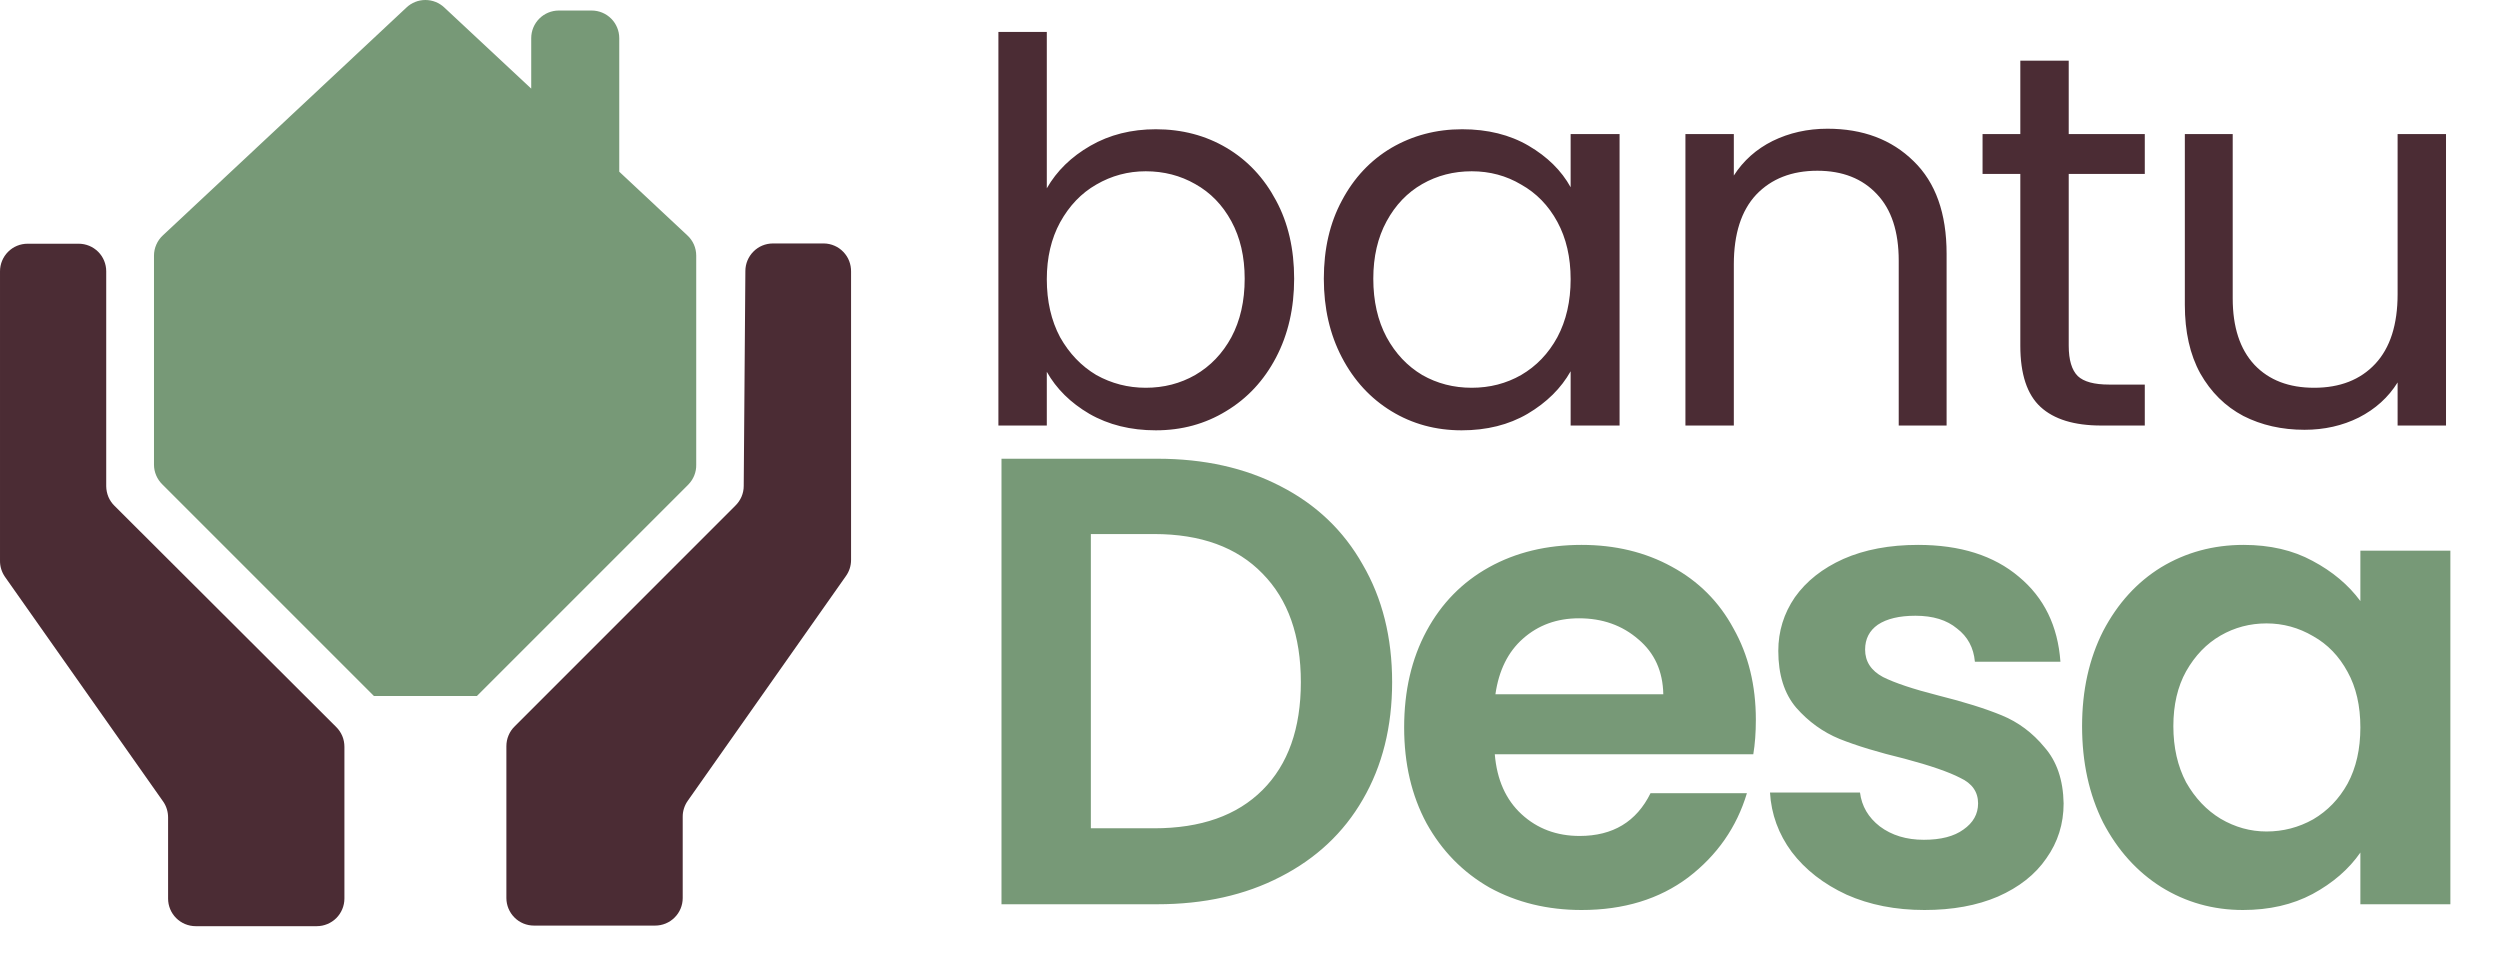<svg width="47" height="18" viewBox="0 0 47 18" fill="none" xmlns="http://www.w3.org/2000/svg">
<g clip-path="url(#clip0_16_469)">
<path d="M21.756 8.624C22.636 8.624 23.408 8.796 24.072 9.14C24.744 9.484 25.26 9.976 25.62 10.616C25.988 11.248 26.172 11.984 26.172 12.824C26.172 13.664 25.988 14.4 25.62 15.032C25.26 15.656 24.744 16.14 24.072 16.484C23.408 16.828 22.636 17 21.756 17H18.828V8.624H21.756ZM21.696 15.572C22.576 15.572 23.256 15.332 23.736 14.852C24.216 14.372 24.456 13.696 24.456 12.824C24.456 11.952 24.216 11.272 23.736 10.784C23.256 10.288 22.576 10.04 21.696 10.04H20.508V15.572H21.696ZM33.01 13.532C33.01 13.772 32.994 13.988 32.962 14.18H28.102C28.142 14.66 28.31 15.036 28.606 15.308C28.902 15.58 29.266 15.716 29.698 15.716C30.322 15.716 30.766 15.448 31.03 14.912H32.842C32.65 15.552 32.282 16.08 31.738 16.496C31.194 16.904 30.526 17.108 29.734 17.108C29.094 17.108 28.518 16.968 28.006 16.688C27.502 16.4 27.106 15.996 26.818 15.476C26.538 14.956 26.398 14.356 26.398 13.676C26.398 12.988 26.538 12.384 26.818 11.864C27.098 11.344 27.49 10.944 27.994 10.664C28.498 10.384 29.078 10.244 29.734 10.244C30.366 10.244 30.93 10.38 31.426 10.652C31.93 10.924 32.318 11.312 32.59 11.816C32.87 12.312 33.01 12.884 33.01 13.532ZM31.27 13.052C31.262 12.62 31.106 12.276 30.802 12.02C30.498 11.756 30.126 11.624 29.686 11.624C29.27 11.624 28.918 11.752 28.63 12.008C28.35 12.256 28.178 12.604 28.114 13.052H31.27ZM36.18 17.108C35.636 17.108 35.148 17.012 34.716 16.82C34.284 16.62 33.94 16.352 33.684 16.016C33.436 15.68 33.3 15.308 33.276 14.9H34.968C35 15.156 35.124 15.368 35.34 15.536C35.564 15.704 35.84 15.788 36.168 15.788C36.488 15.788 36.736 15.724 36.912 15.596C37.096 15.468 37.188 15.304 37.188 15.104C37.188 14.888 37.076 14.728 36.852 14.624C36.636 14.512 36.288 14.392 35.808 14.264C35.312 14.144 34.904 14.02 34.584 13.892C34.272 13.764 34 13.568 33.768 13.304C33.544 13.04 33.432 12.684 33.432 12.236C33.432 11.868 33.536 11.532 33.744 11.228C33.96 10.924 34.264 10.684 34.656 10.508C35.056 10.332 35.524 10.244 36.06 10.244C36.852 10.244 37.484 10.444 37.956 10.844C38.428 11.236 38.688 11.768 38.736 12.44H37.128C37.104 12.176 36.992 11.968 36.792 11.816C36.6 11.656 36.34 11.576 36.012 11.576C35.708 11.576 35.472 11.632 35.304 11.744C35.144 11.856 35.064 12.012 35.064 12.212C35.064 12.436 35.176 12.608 35.4 12.728C35.624 12.84 35.972 12.956 36.444 13.076C36.924 13.196 37.32 13.32 37.632 13.448C37.944 13.576 38.212 13.776 38.436 14.048C38.668 14.312 38.788 14.664 38.796 15.104C38.796 15.488 38.688 15.832 38.472 16.136C38.264 16.44 37.96 16.68 37.56 16.856C37.168 17.024 36.708 17.108 36.18 17.108ZM39.143 13.652C39.143 12.98 39.275 12.384 39.539 11.864C39.811 11.344 40.175 10.944 40.631 10.664C41.095 10.384 41.611 10.244 42.179 10.244C42.675 10.244 43.107 10.344 43.475 10.544C43.851 10.744 44.151 10.996 44.375 11.3V10.352H46.067V17H44.375V16.028C44.159 16.34 43.859 16.6 43.475 16.808C43.099 17.008 42.663 17.108 42.167 17.108C41.607 17.108 41.095 16.964 40.631 16.676C40.175 16.388 39.811 15.984 39.539 15.464C39.275 14.936 39.143 14.332 39.143 13.652ZM44.375 13.676C44.375 13.268 44.295 12.92 44.135 12.632C43.975 12.336 43.759 12.112 43.487 11.96C43.215 11.8 42.923 11.72 42.611 11.72C42.299 11.72 42.011 11.796 41.747 11.948C41.483 12.1 41.267 12.324 41.099 12.62C40.939 12.908 40.859 13.252 40.859 13.652C40.859 14.052 40.939 14.404 41.099 14.708C41.267 15.004 41.483 15.232 41.747 15.392C42.019 15.552 42.307 15.632 42.611 15.632C42.923 15.632 43.215 15.556 43.487 15.404C43.759 15.244 43.975 15.02 44.135 14.732C44.295 14.436 44.375 14.084 44.375 13.676Z" fill="#779977"/>
<path d="M19.68 3.54C19.867 3.213 20.14 2.947 20.5 2.74C20.86 2.533 21.27 2.43 21.73 2.43C22.223 2.43 22.667 2.547 23.06 2.78C23.453 3.013 23.763 3.343 23.99 3.77C24.217 4.19 24.33 4.68 24.33 5.24C24.33 5.793 24.217 6.287 23.99 6.72C23.763 7.153 23.45 7.49 23.05 7.73C22.657 7.97 22.217 8.09 21.73 8.09C21.257 8.09 20.84 7.987 20.48 7.78C20.127 7.573 19.86 7.31 19.68 6.99V8H18.77V0.6H19.68V3.54ZM23.4 5.24C23.4 4.827 23.317 4.467 23.15 4.16C22.983 3.853 22.757 3.62 22.47 3.46C22.19 3.3 21.88 3.22 21.54 3.22C21.207 3.22 20.897 3.303 20.61 3.47C20.33 3.63 20.103 3.867 19.93 4.18C19.763 4.487 19.68 4.843 19.68 5.25C19.68 5.663 19.763 6.027 19.93 6.34C20.103 6.647 20.33 6.883 20.61 7.05C20.897 7.21 21.207 7.29 21.54 7.29C21.88 7.29 22.19 7.21 22.47 7.05C22.757 6.883 22.983 6.647 23.15 6.34C23.317 6.027 23.4 5.66 23.4 5.24ZM24.888 5.24C24.888 4.68 25.001 4.19 25.228 3.77C25.454 3.343 25.765 3.013 26.158 2.78C26.558 2.547 27.001 2.43 27.488 2.43C27.968 2.43 28.384 2.533 28.738 2.74C29.091 2.947 29.355 3.207 29.528 3.52V2.52H30.448V8H29.528V6.98C29.348 7.3 29.078 7.567 28.718 7.78C28.364 7.987 27.951 8.09 27.478 8.09C26.991 8.09 26.551 7.97 26.158 7.73C25.765 7.49 25.454 7.153 25.228 6.72C25.001 6.287 24.888 5.793 24.888 5.24ZM29.528 5.25C29.528 4.837 29.445 4.477 29.278 4.17C29.111 3.863 28.884 3.63 28.598 3.47C28.318 3.303 28.008 3.22 27.668 3.22C27.328 3.22 27.018 3.3 26.738 3.46C26.458 3.62 26.235 3.853 26.068 4.16C25.901 4.467 25.818 4.827 25.818 5.24C25.818 5.66 25.901 6.027 26.068 6.34C26.235 6.647 26.458 6.883 26.738 7.05C27.018 7.21 27.328 7.29 27.668 7.29C28.008 7.29 28.318 7.21 28.598 7.05C28.884 6.883 29.111 6.647 29.278 6.34C29.445 6.027 29.528 5.663 29.528 5.25ZM34.356 2.42C35.022 2.42 35.562 2.623 35.976 3.03C36.389 3.43 36.596 4.01 36.596 4.77V8H35.696V4.9C35.696 4.353 35.559 3.937 35.286 3.65C35.012 3.357 34.639 3.21 34.166 3.21C33.686 3.21 33.302 3.36 33.016 3.66C32.736 3.96 32.596 4.397 32.596 4.97V8H31.686V2.52H32.596V3.3C32.776 3.02 33.019 2.803 33.326 2.65C33.639 2.497 33.982 2.42 34.356 2.42ZM38.892 3.27V6.5C38.892 6.767 38.949 6.957 39.062 7.07C39.175 7.177 39.372 7.23 39.652 7.23H40.322V8H39.502C38.995 8 38.615 7.883 38.362 7.65C38.109 7.417 37.982 7.033 37.982 6.5V3.27H37.272V2.52H37.982V1.14H38.892V2.52H40.322V3.27H38.892ZM45.985 2.52V8H45.075V7.19C44.901 7.47 44.658 7.69 44.345 7.85C44.038 8.003 43.698 8.08 43.325 8.08C42.898 8.08 42.515 7.993 42.175 7.82C41.835 7.64 41.565 7.373 41.365 7.02C41.171 6.667 41.075 6.237 41.075 5.73V2.52H41.975V5.61C41.975 6.15 42.111 6.567 42.385 6.86C42.658 7.147 43.031 7.29 43.505 7.29C43.991 7.29 44.375 7.14 44.655 6.84C44.935 6.54 45.075 6.103 45.075 5.53V2.52H45.985Z" fill="#4B2C34"/>
<path d="M13.089 8.737V4.805C13.089 4.734 13.074 4.663 13.046 4.598C13.017 4.533 12.976 4.474 12.923 4.426L11.642 3.228V0.717C11.642 0.579 11.587 0.447 11.49 0.35C11.393 0.253 11.261 0.198 11.123 0.198H10.506C10.368 0.198 10.236 0.253 10.139 0.35C10.042 0.447 9.987 0.579 9.987 0.717V1.666L8.353 0.141C8.257 0.05 8.129 0 7.997 0C7.865 0 7.738 0.05 7.642 0.141L3.061 4.426C3.009 4.474 2.967 4.533 2.939 4.598C2.91 4.663 2.895 4.734 2.895 4.805V8.737C2.895 8.806 2.909 8.874 2.936 8.937C2.963 9 3.002 9.058 3.051 9.106L7.03 13.085H8.965L12.944 9.106C13.039 9.007 13.092 8.875 13.089 8.737Z" fill="#779977"/>
<path d="M15.492 4.577H14.532C14.394 4.577 14.262 4.631 14.165 4.729C14.068 4.826 14.013 4.958 14.013 5.095L13.982 9.137C13.982 9.206 13.968 9.273 13.941 9.337C13.914 9.4 13.875 9.457 13.826 9.505L9.676 13.656C9.626 13.704 9.587 13.762 9.56 13.827C9.533 13.891 9.52 13.96 9.52 14.029V16.883C9.52 17.02 9.575 17.152 9.672 17.249C9.769 17.347 9.901 17.401 10.039 17.401H12.316C12.454 17.401 12.586 17.347 12.683 17.249C12.781 17.152 12.835 17.02 12.835 16.883V15.357C12.834 15.25 12.867 15.145 12.929 15.056L15.901 10.833C15.966 10.744 16 10.637 16 10.527V5.106C16.001 5.038 15.989 4.97 15.964 4.906C15.94 4.843 15.902 4.785 15.855 4.736C15.808 4.687 15.752 4.647 15.689 4.62C15.627 4.593 15.56 4.578 15.492 4.577Z" fill="#4B2C34"/>
<path d="M2.153 9.51C2.104 9.462 2.065 9.405 2.038 9.342C2.012 9.279 1.998 9.211 1.997 9.142V5.101C1.997 4.963 1.943 4.831 1.846 4.734C1.748 4.636 1.616 4.582 1.479 4.582H0.519C0.381 4.582 0.249 4.636 0.152 4.734C0.055 4.831 7.8754e-05 4.963 7.8754e-05 5.101V10.538C-0.002 10.647 0.031 10.754 0.093 10.844L3.066 15.067C3.128 15.155 3.16 15.26 3.16 15.368V16.893C3.16 17.03 3.214 17.162 3.312 17.26C3.409 17.357 3.541 17.412 3.678 17.412H5.956C6.093 17.412 6.225 17.357 6.323 17.26C6.42 17.162 6.475 17.03 6.475 16.893V14.04C6.475 13.97 6.462 13.901 6.435 13.837C6.408 13.773 6.369 13.715 6.319 13.666L2.153 9.51Z" fill="#4B2C34"/>
</g>
<defs>
<clipPath id="clip0_16_469">
<rect width="47" height="18" fill="white"/>
</clipPath>
</defs>
</svg>

